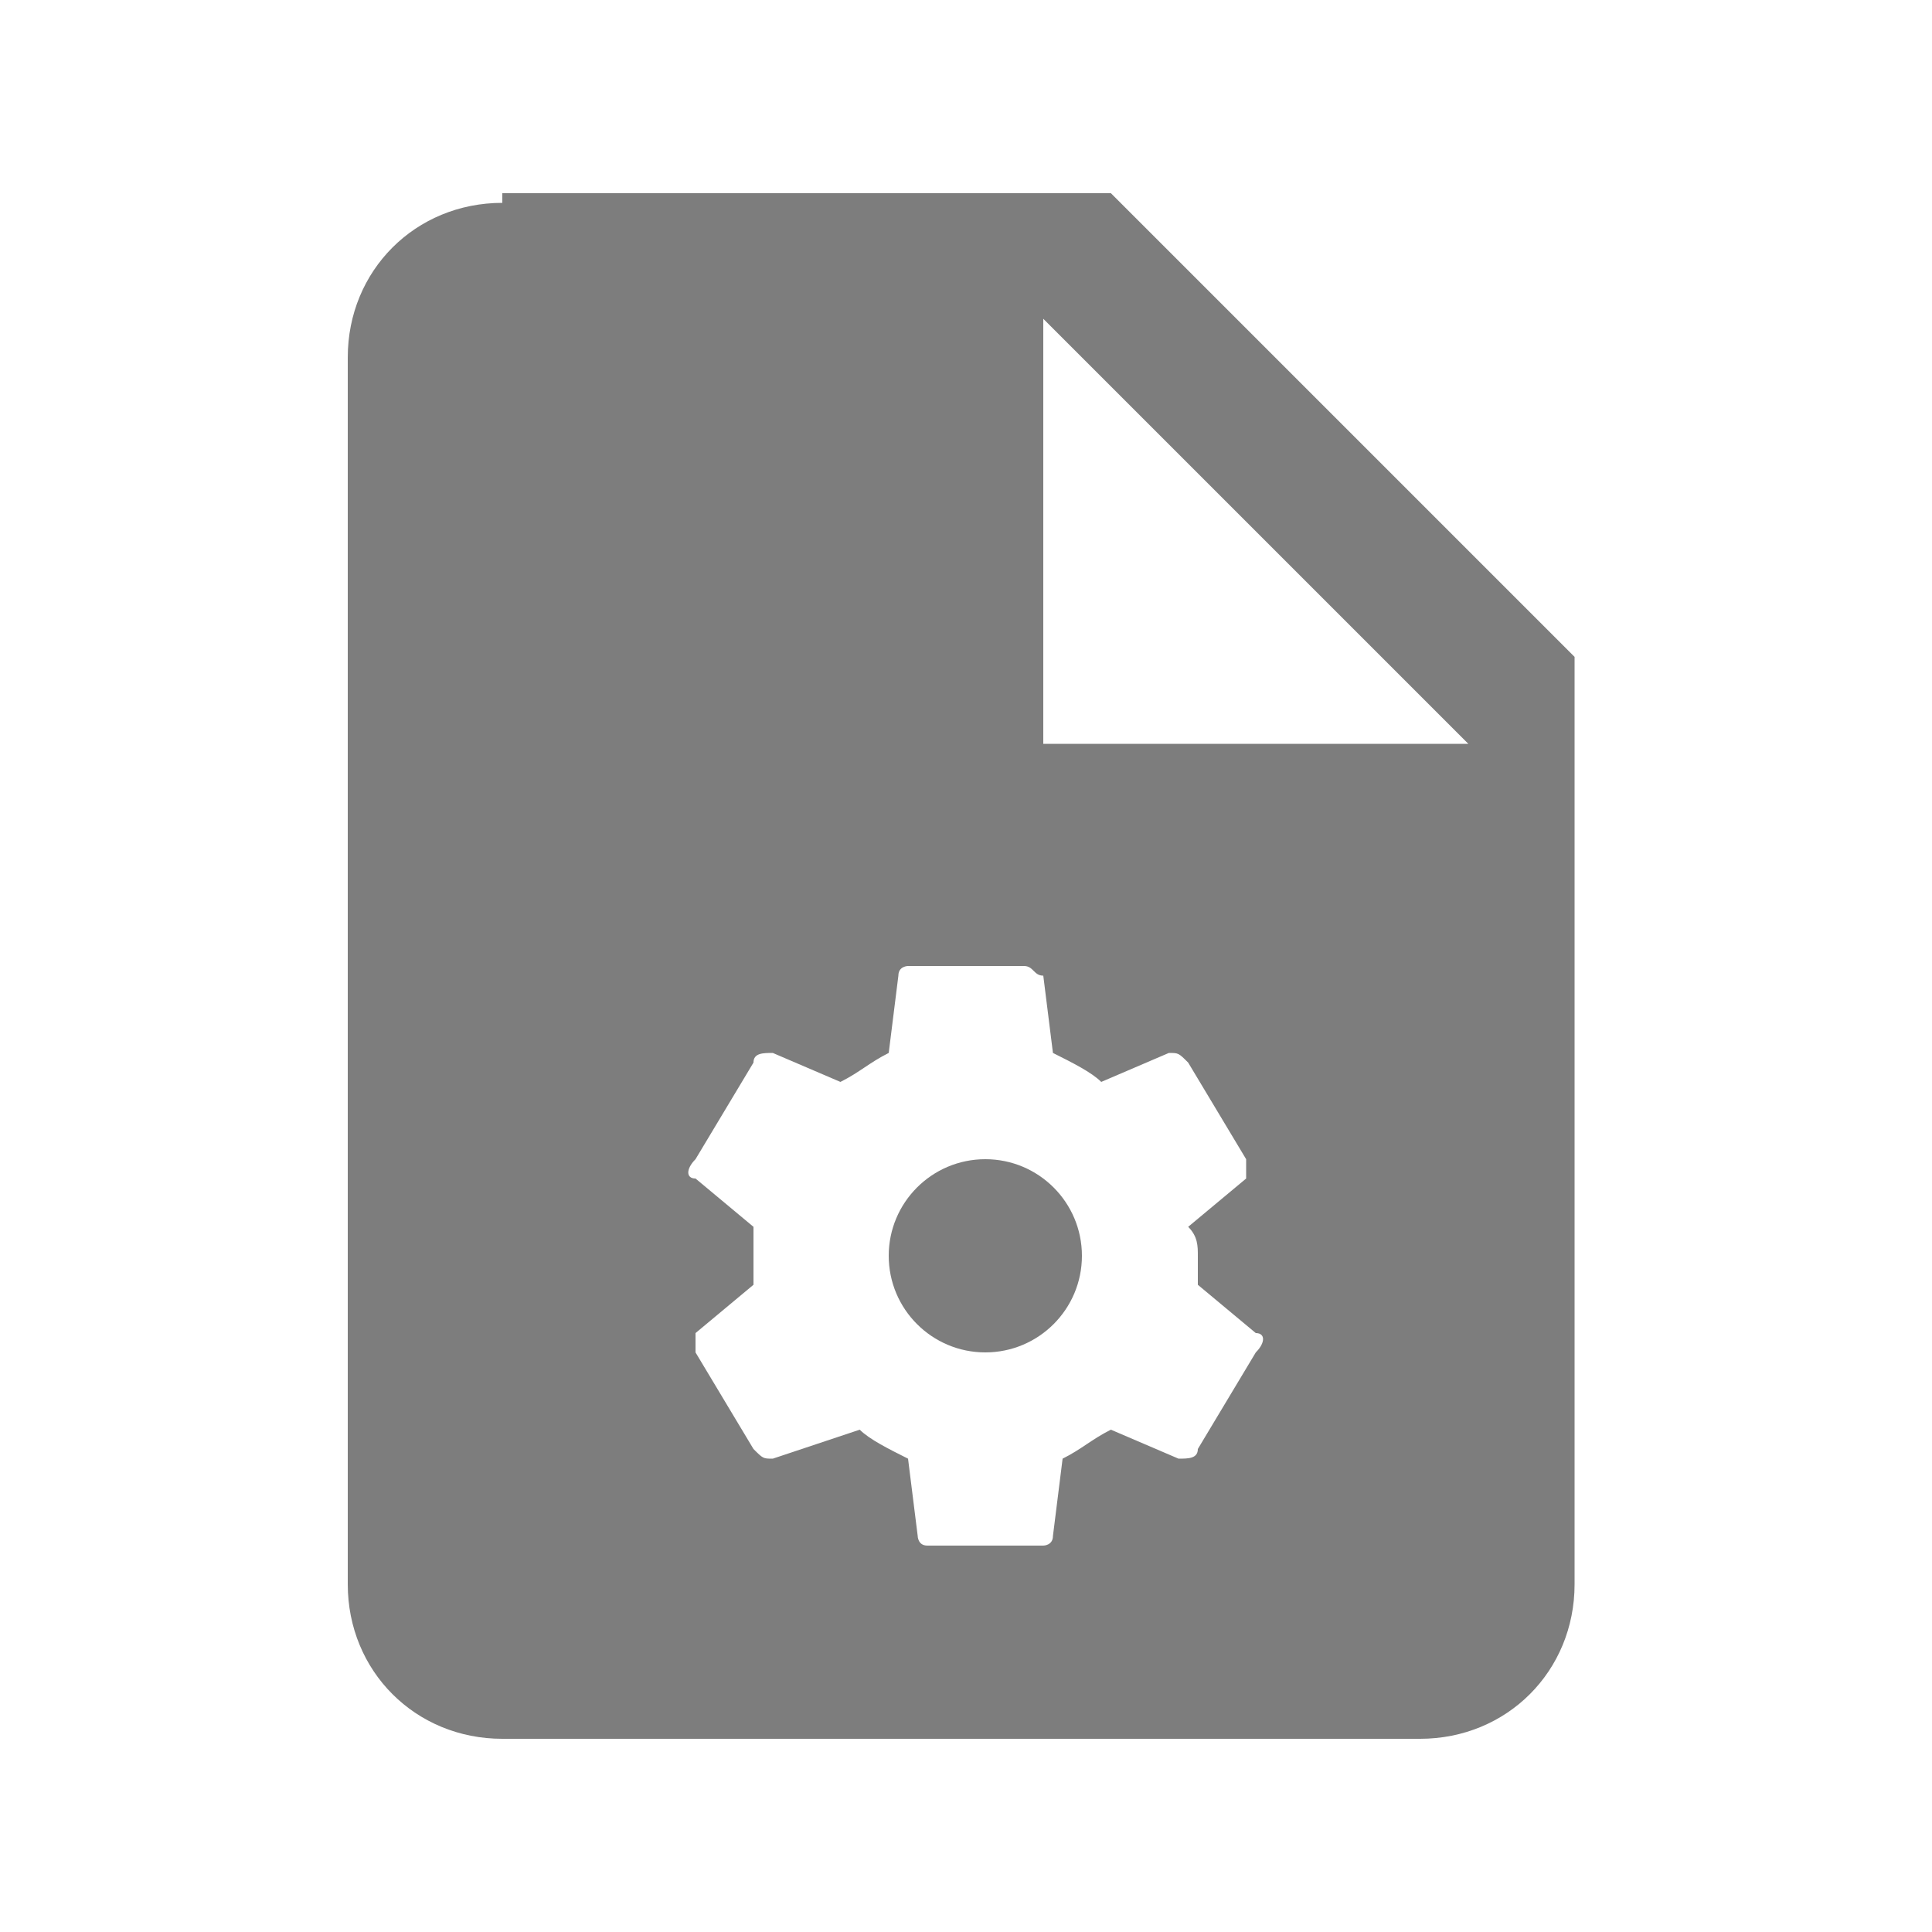 <?xml version="1.0" encoding="utf-8"?>
<!-- Generator: Adobe Illustrator 26.0.3, SVG Export Plug-In . SVG Version: 6.00 Build 0)  -->
<svg version="1.1" id="图层_1" xmlns="http://www.w3.org/2000/svg" xmlns:xlink="http://www.w3.org/1999/xlink" x="0px" y="0px"
	 viewBox="0 0 20 20" style="enable-background:new 0 0 20 20;" xml:space="preserve">
<style type="text/css">
	.st0{opacity:0.51;}
</style>
<g class="st0">
	<path d="M11.5,2H5.2v0.1c-0.9,0-1.6,0.7-1.6,1.6v12.7c0,0.9,0.7,1.6,1.6,1.6h9.5c0.9,0,1.6-0.7,1.6-1.6V6.8L11.5,2z M12.4,13
		c0,0.1,0,0.2,0,0.3l0.6,0.5c0.1,0,0.1,0.1,0,0.2l-0.6,1c0,0.1-0.1,0.1-0.2,0.1l-0.7-0.3c-0.2,0.1-0.3,0.2-0.5,0.3l-0.1,0.8
		c0,0.1-0.1,0.1-0.1,0.1H9.6c-0.1,0-0.1-0.1-0.1-0.1l-0.1-0.8c-0.2-0.1-0.4-0.2-0.5-0.3L8,15.1c-0.1,0-0.1,0-0.2-0.1l-0.6-1
		c0-0.1,0-0.1,0-0.2l0.6-0.5c0-0.1,0-0.2,0-0.3s0-0.2,0-0.3l-0.6-0.5c-0.1,0-0.1-0.1,0-0.2l0.6-1c0-0.1,0.1-0.1,0.2-0.1l0.7,0.3
		c0.2-0.1,0.3-0.2,0.5-0.3l0.1-0.8c0-0.1,0.1-0.1,0.1-0.1h1.2c0.1,0,0.1,0.1,0.2,0.1l0.1,0.8c0.2,0.1,0.4,0.2,0.5,0.3l0.7-0.3
		c0.1,0,0.1,0,0.2,0.1l0.6,1c0,0.1,0,0.1,0,0.2l-0.6,0.5C12.4,12.8,12.4,12.9,12.4,13z M10.8,7.7V7.6V3.3l4.4,4.4H10.8z"/>
	<circle cx="10.2" cy="13" r="1"/>
</g>
</svg>
